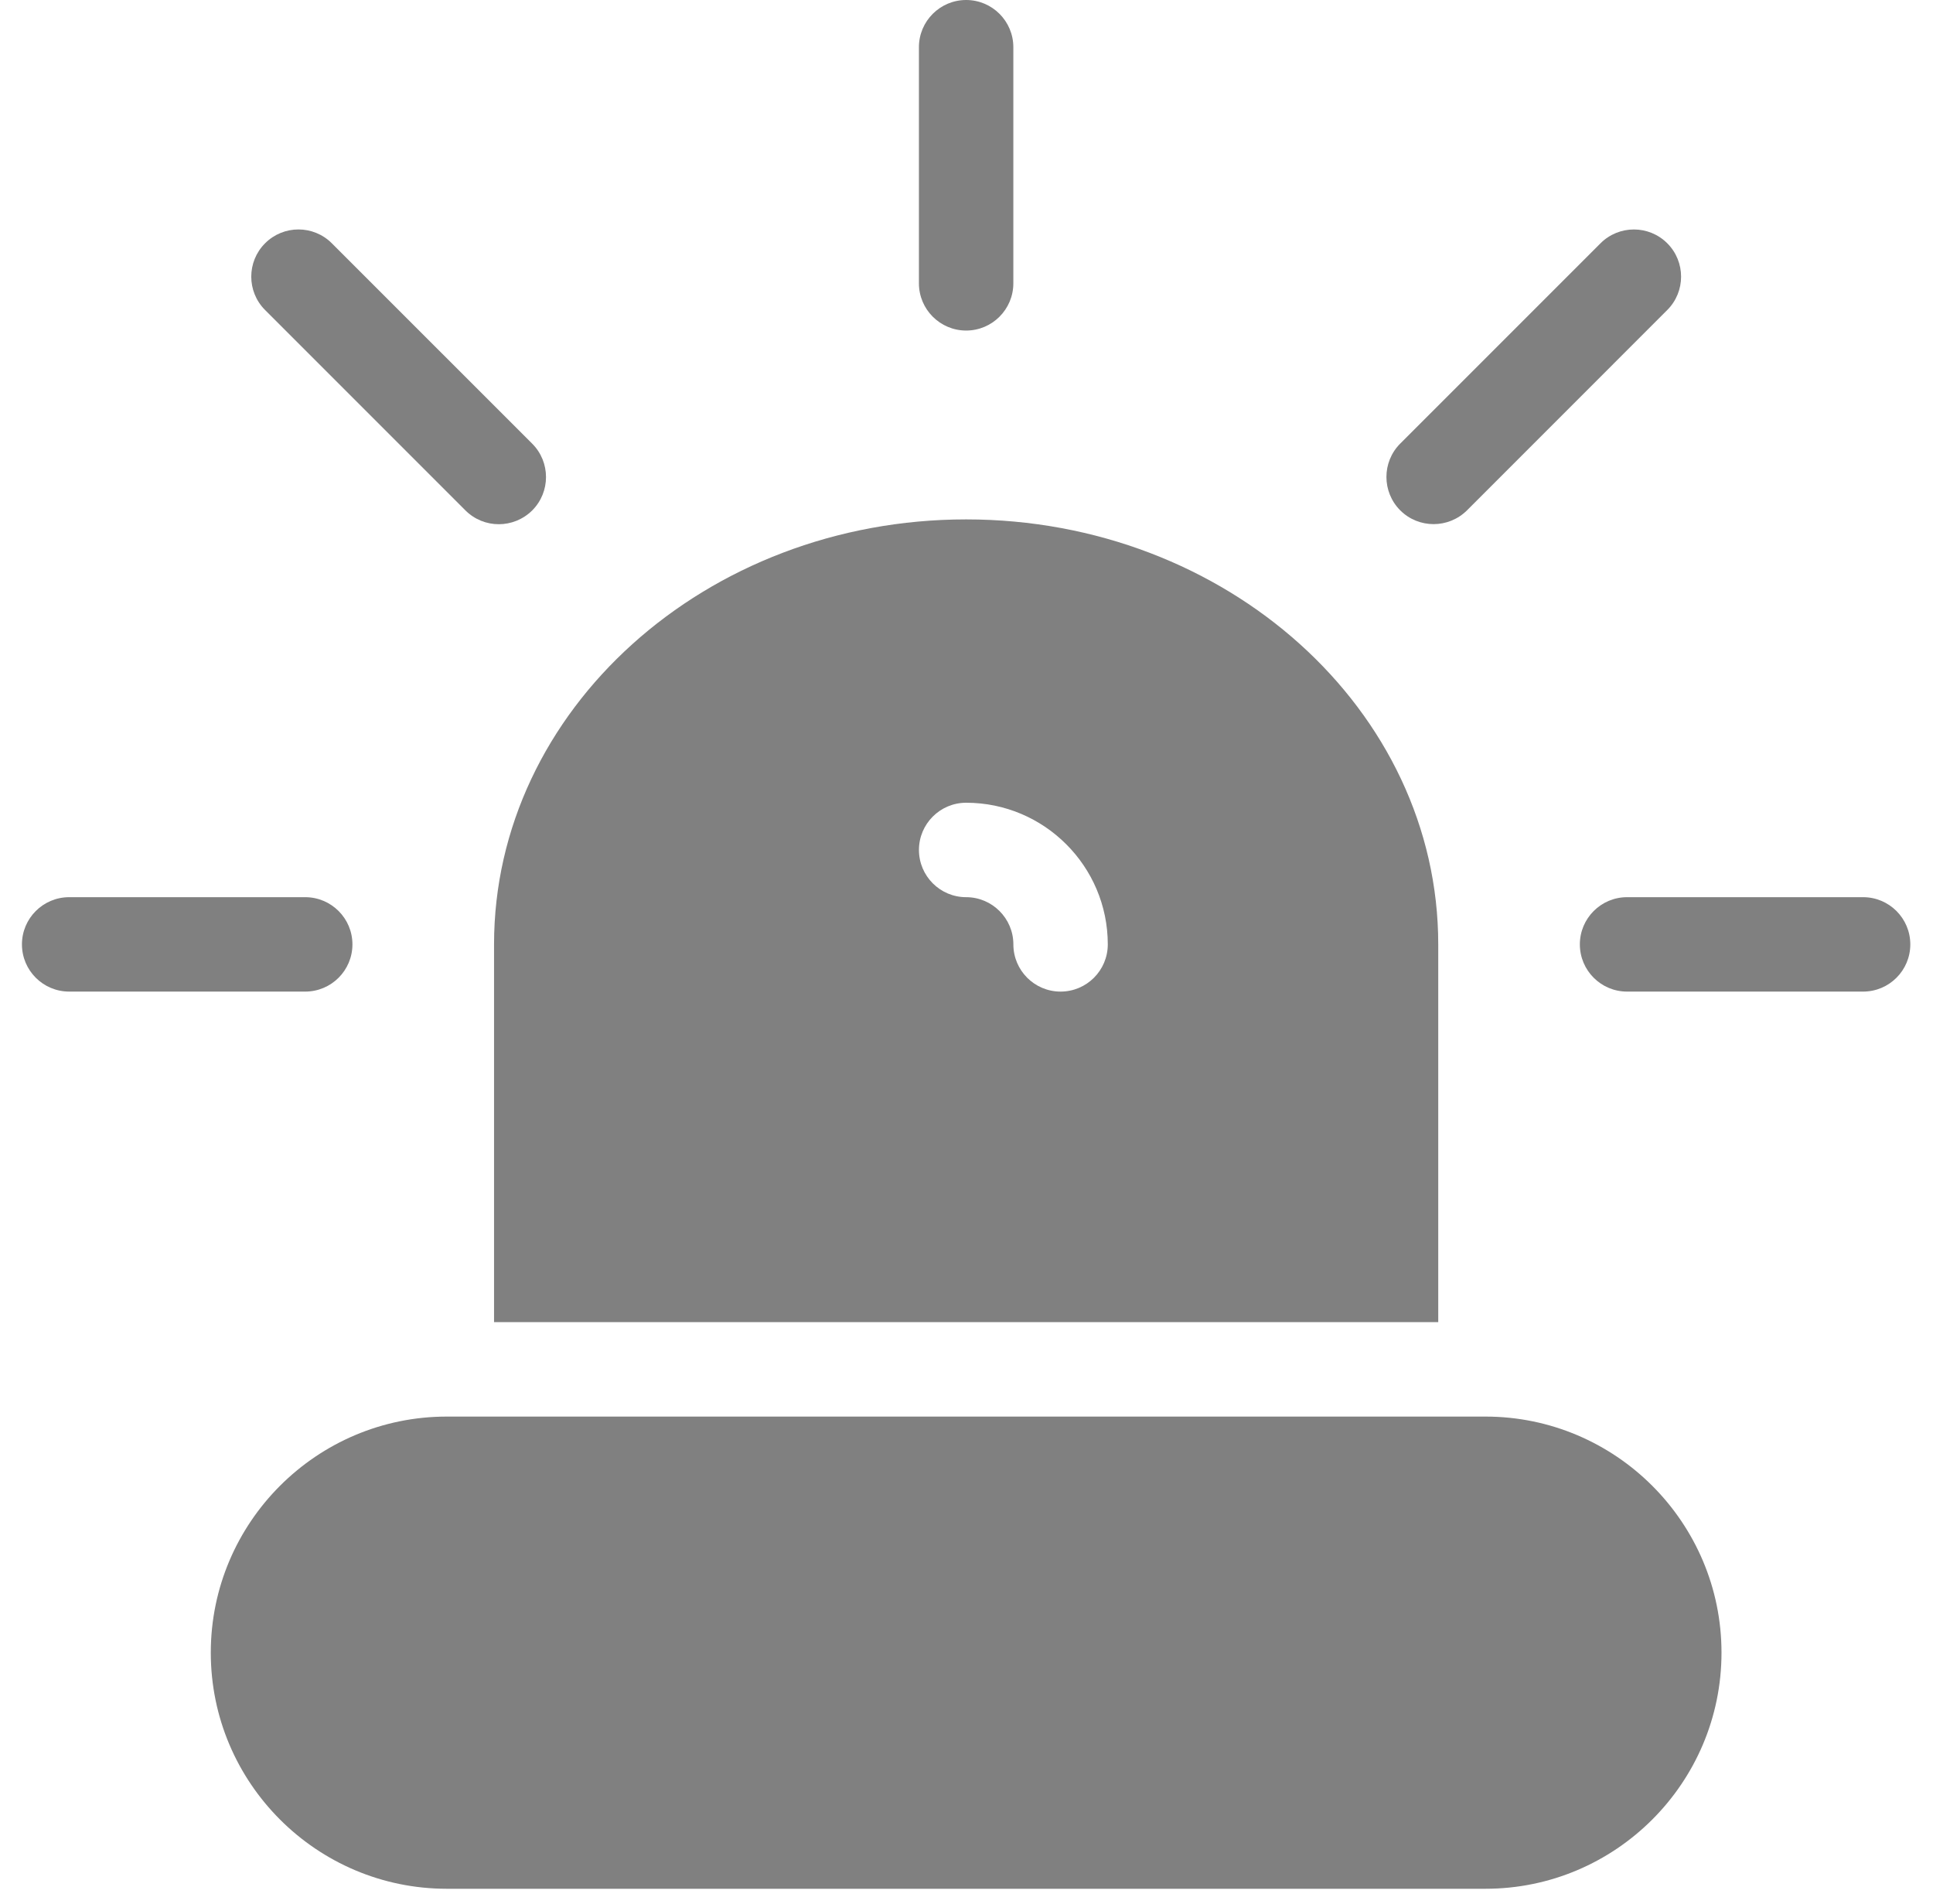 <svg width="65" height="64" viewBox="0 0 65 64" fill="none" xmlns="http://www.w3.org/2000/svg">
<path d="M32.488 11.113C33.364 11.113 34.075 10.401 34.075 9.525V1.587C34.075 0.711 33.364 0 32.488 0C31.612 0 30.9 0.711 30.9 1.587V9.525C30.9 10.401 31.612 11.113 32.488 11.113Z" fill="#808080"/>
<path d="M48.206 17.621C48.613 17.621 49.019 17.466 49.33 17.158L56.064 10.423C56.684 9.804 56.684 8.798 56.064 8.179C55.445 7.56 54.439 7.56 53.82 8.179L47.085 14.913C46.466 15.532 46.466 16.538 47.085 17.158C47.393 17.466 47.8 17.621 48.206 17.621Z" fill="#808080"/>
<path d="M62.65 30.163H54.712C53.836 30.163 53.125 30.874 53.125 31.75C53.125 32.626 53.836 33.337 54.712 33.337H62.65C63.526 33.337 64.237 32.626 64.237 31.75C64.237 30.874 63.526 30.163 62.65 30.163Z" fill="#808080"/>
<path d="M11.851 31.75C11.851 30.874 11.14 30.163 10.263 30.163H2.326C1.449 30.163 0.738 30.874 0.738 31.75C0.738 32.626 1.449 33.337 2.326 33.337H10.263C11.14 33.337 11.851 32.626 11.851 31.75Z" fill="#808080"/>
<path d="M15.648 17.157C15.959 17.469 16.365 17.624 16.772 17.624C17.178 17.624 17.584 17.469 17.896 17.161C18.515 16.541 18.515 15.535 17.896 14.916L11.158 8.179C10.539 7.559 9.533 7.559 8.914 8.179C8.294 8.798 8.294 9.804 8.914 10.423L15.648 17.157Z" fill="#808080"/>
<path d="M16.613 44.45H48.363V31.75C48.363 23.873 41.242 17.462 32.488 17.462C23.735 17.462 16.613 23.873 16.613 31.75V44.45ZM32.488 26.988C35.114 26.988 37.251 29.124 37.251 31.75C37.251 32.626 36.54 33.337 35.663 33.337C34.787 33.337 34.076 32.626 34.076 31.75C34.076 30.877 33.365 30.163 32.488 30.163C31.612 30.163 30.901 29.451 30.901 28.575C30.901 27.699 31.612 26.988 32.488 26.988Z" fill="#808080"/>
<path d="M49.95 47.625H15.025C10.65 47.625 7.088 51.184 7.088 55.562C7.088 59.941 10.65 63.5 15.025 63.5H49.95C54.325 63.5 57.888 59.941 57.888 55.562C57.888 51.184 54.325 47.625 49.95 47.625Z" fill="#808080"/>
</svg>
